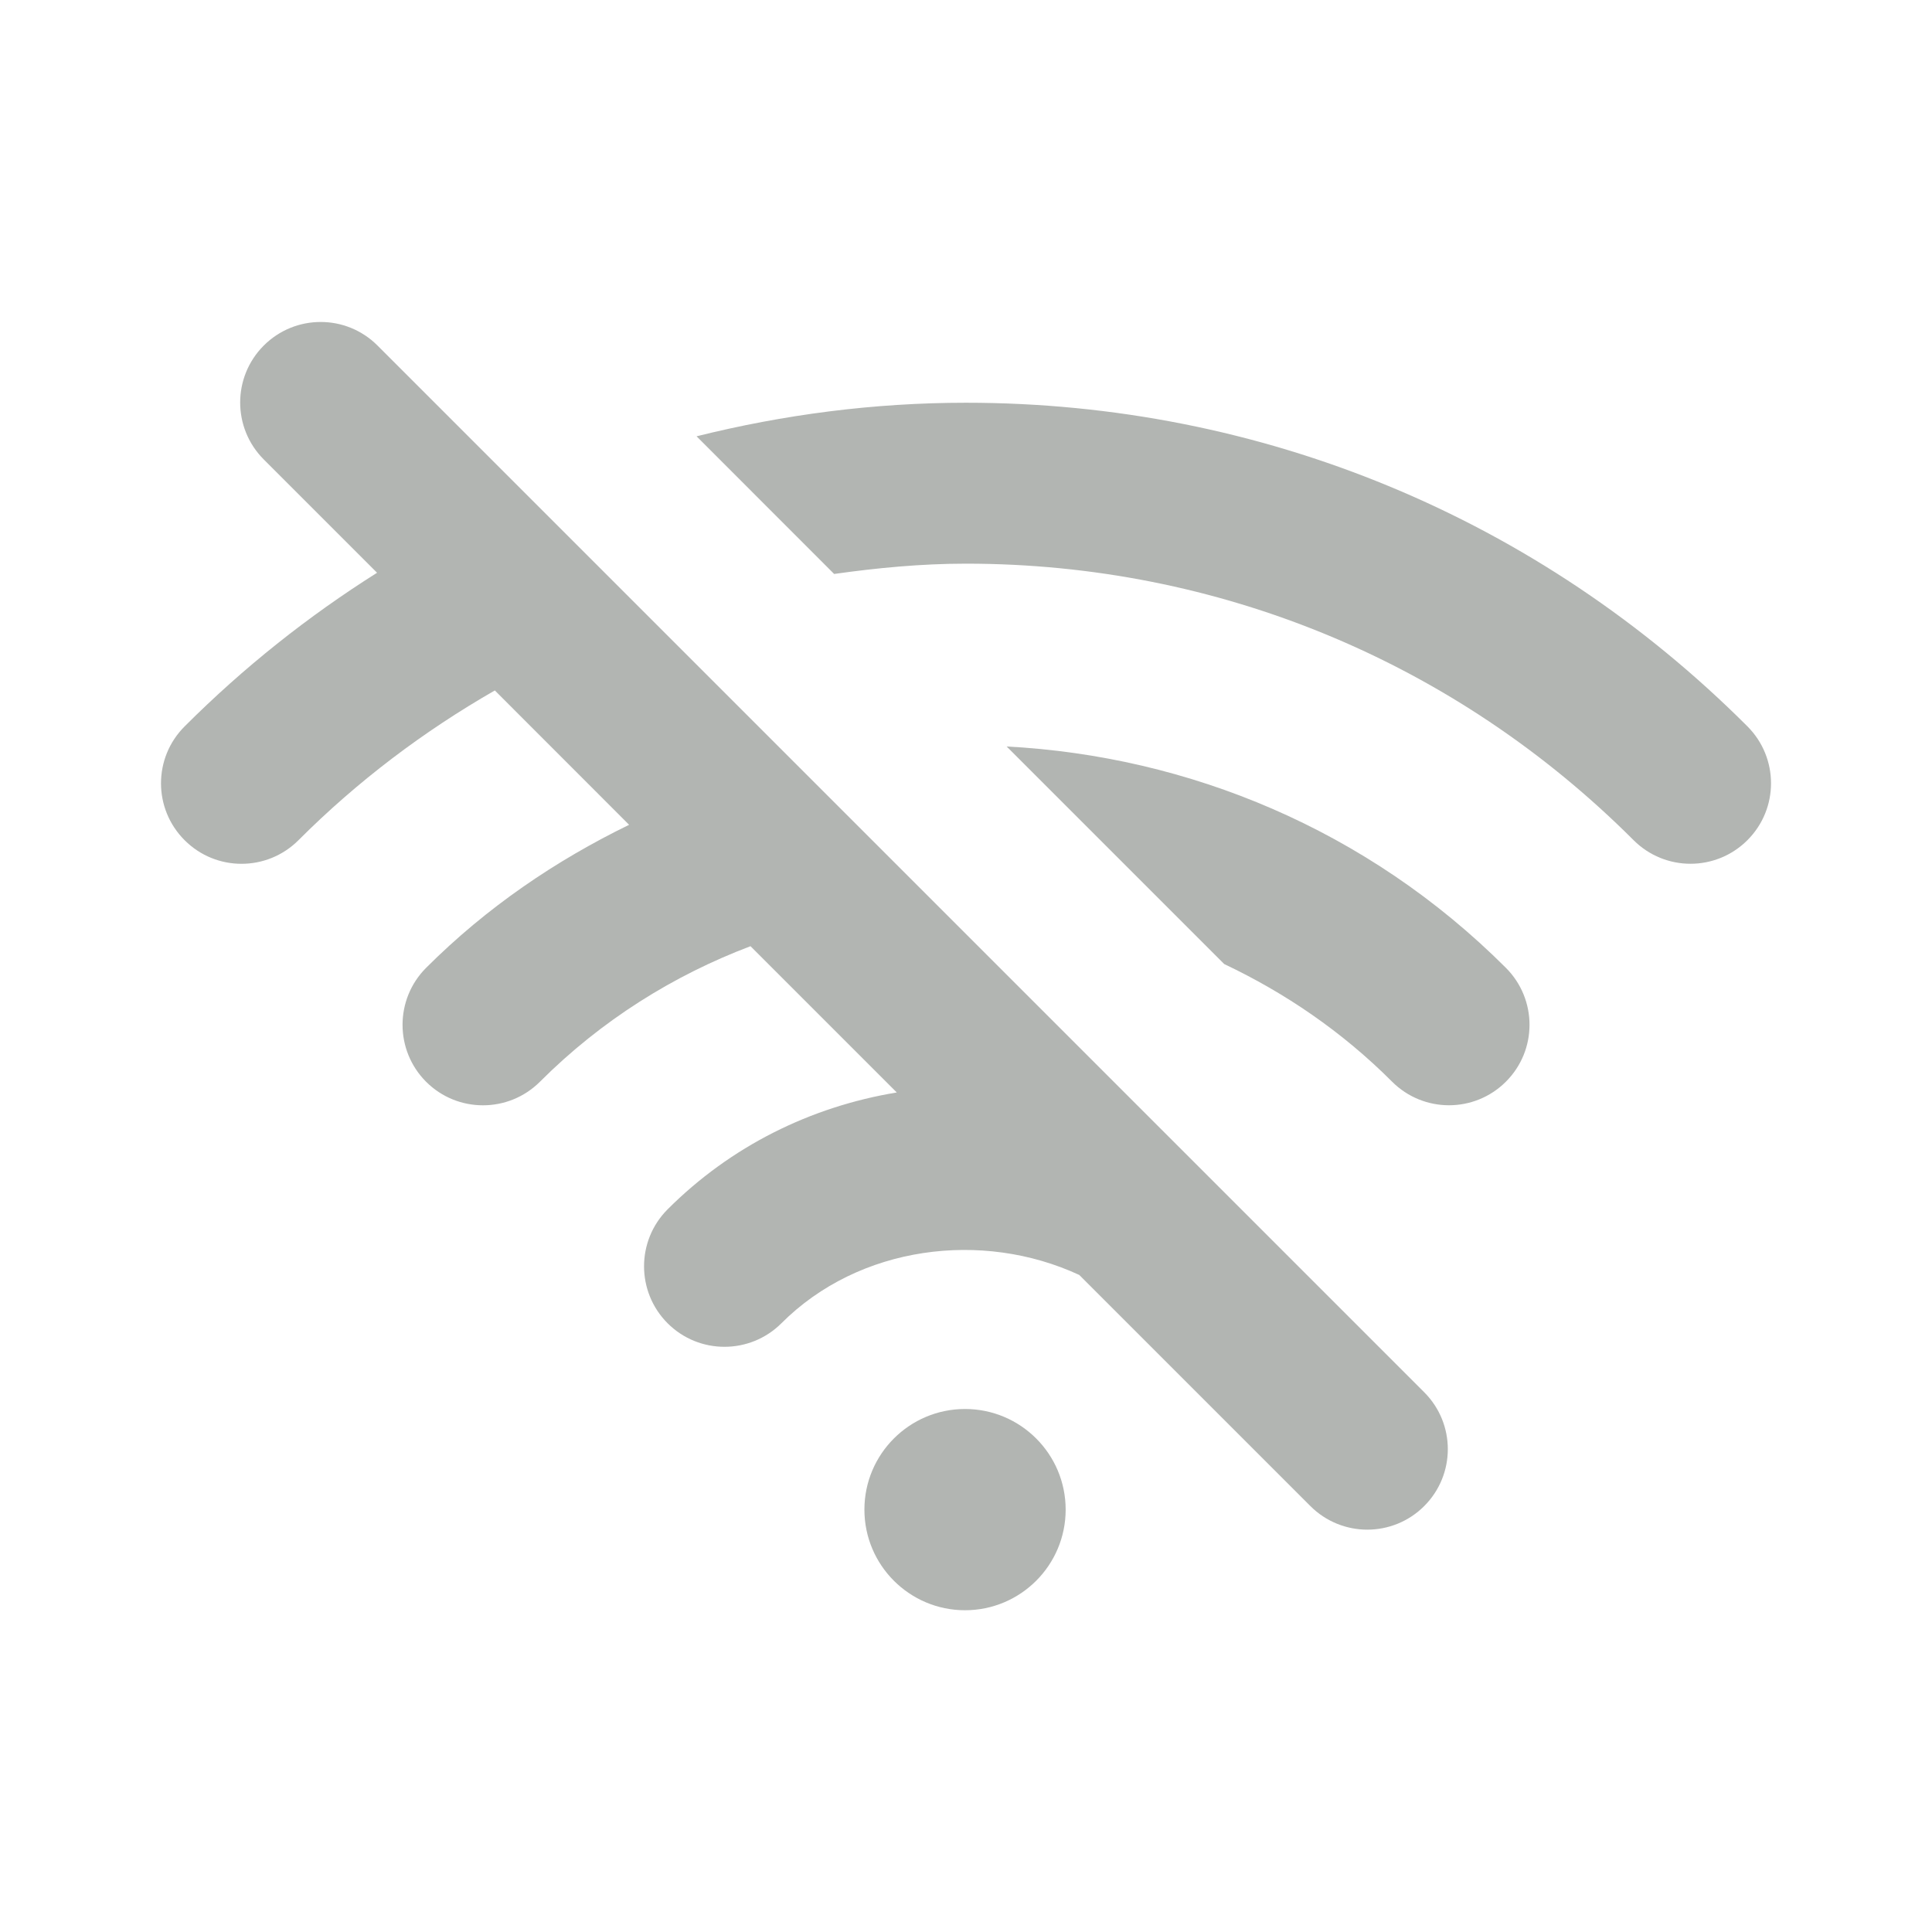 <svg xmlns="http://www.w3.org/2000/svg" width="24" height="24" viewBox="0 0 24 24">
    <g fill="none" fill-rule="evenodd">
        <path d="M0 0H24V24H0z"/>
        <path fill="#B2B5B2" d="M13.238 18.753c0 .69-.56 1.25-1.25 1.25s-1.25-.56-1.25-1.25.56-1.25 1.25-1.25 1.25.56 1.25 1.25M21.707 9.023c-2.593-2.593-6.04-4.02-9.707-4.02-1.145 0-2.265.147-3.347.417l1.709 1.71c.539-.076 1.084-.128 1.638-.128 3.133 0 6.078 1.22 8.293 3.435.195.195.451.293.707.293.256 0 .512-.098.707-.293.391-.39.391-1.023 0-1.414"/>
        <path fill="#B2B5B2" d="M4.69 4.293c-.39-.391-1.023-.391-1.414 0-.39.391-.39 1.023 0 1.414l1.408 1.408c-.855.539-1.658 1.176-2.39 1.908-.392.391-.392 1.024 0 1.415.39.39 1.022.39 1.413 0 .737-.738 1.56-1.356 2.44-1.861l1.668 1.669c-.909.443-1.768 1.023-2.522 1.777-.39.391-.39 1.024 0 1.415.39.39 1.023.39 1.414 0 .767-.767 1.663-1.323 2.616-1.684l1.817 1.817c-1.072.177-2.063.668-2.847 1.452-.39.391-.39 1.024 0 1.415.39.39 1.023.39 1.414 0 .965-.966 2.495-1.159 3.7-.6l2.871 2.871c.195.195.451.293.707.293.256 0 .512-.098.707-.293.391-.391.391-1.023 0-1.414L4.69 4.293zM18.707 12.023c-1.721-1.72-3.944-2.63-6.202-2.75l2.703 2.703c.754.357 1.463.838 2.085 1.461.195.195.451.293.707.293.256 0 .512-.098.707-.293.391-.39.391-1.023 0-1.414"/>
    </g>
</svg>
